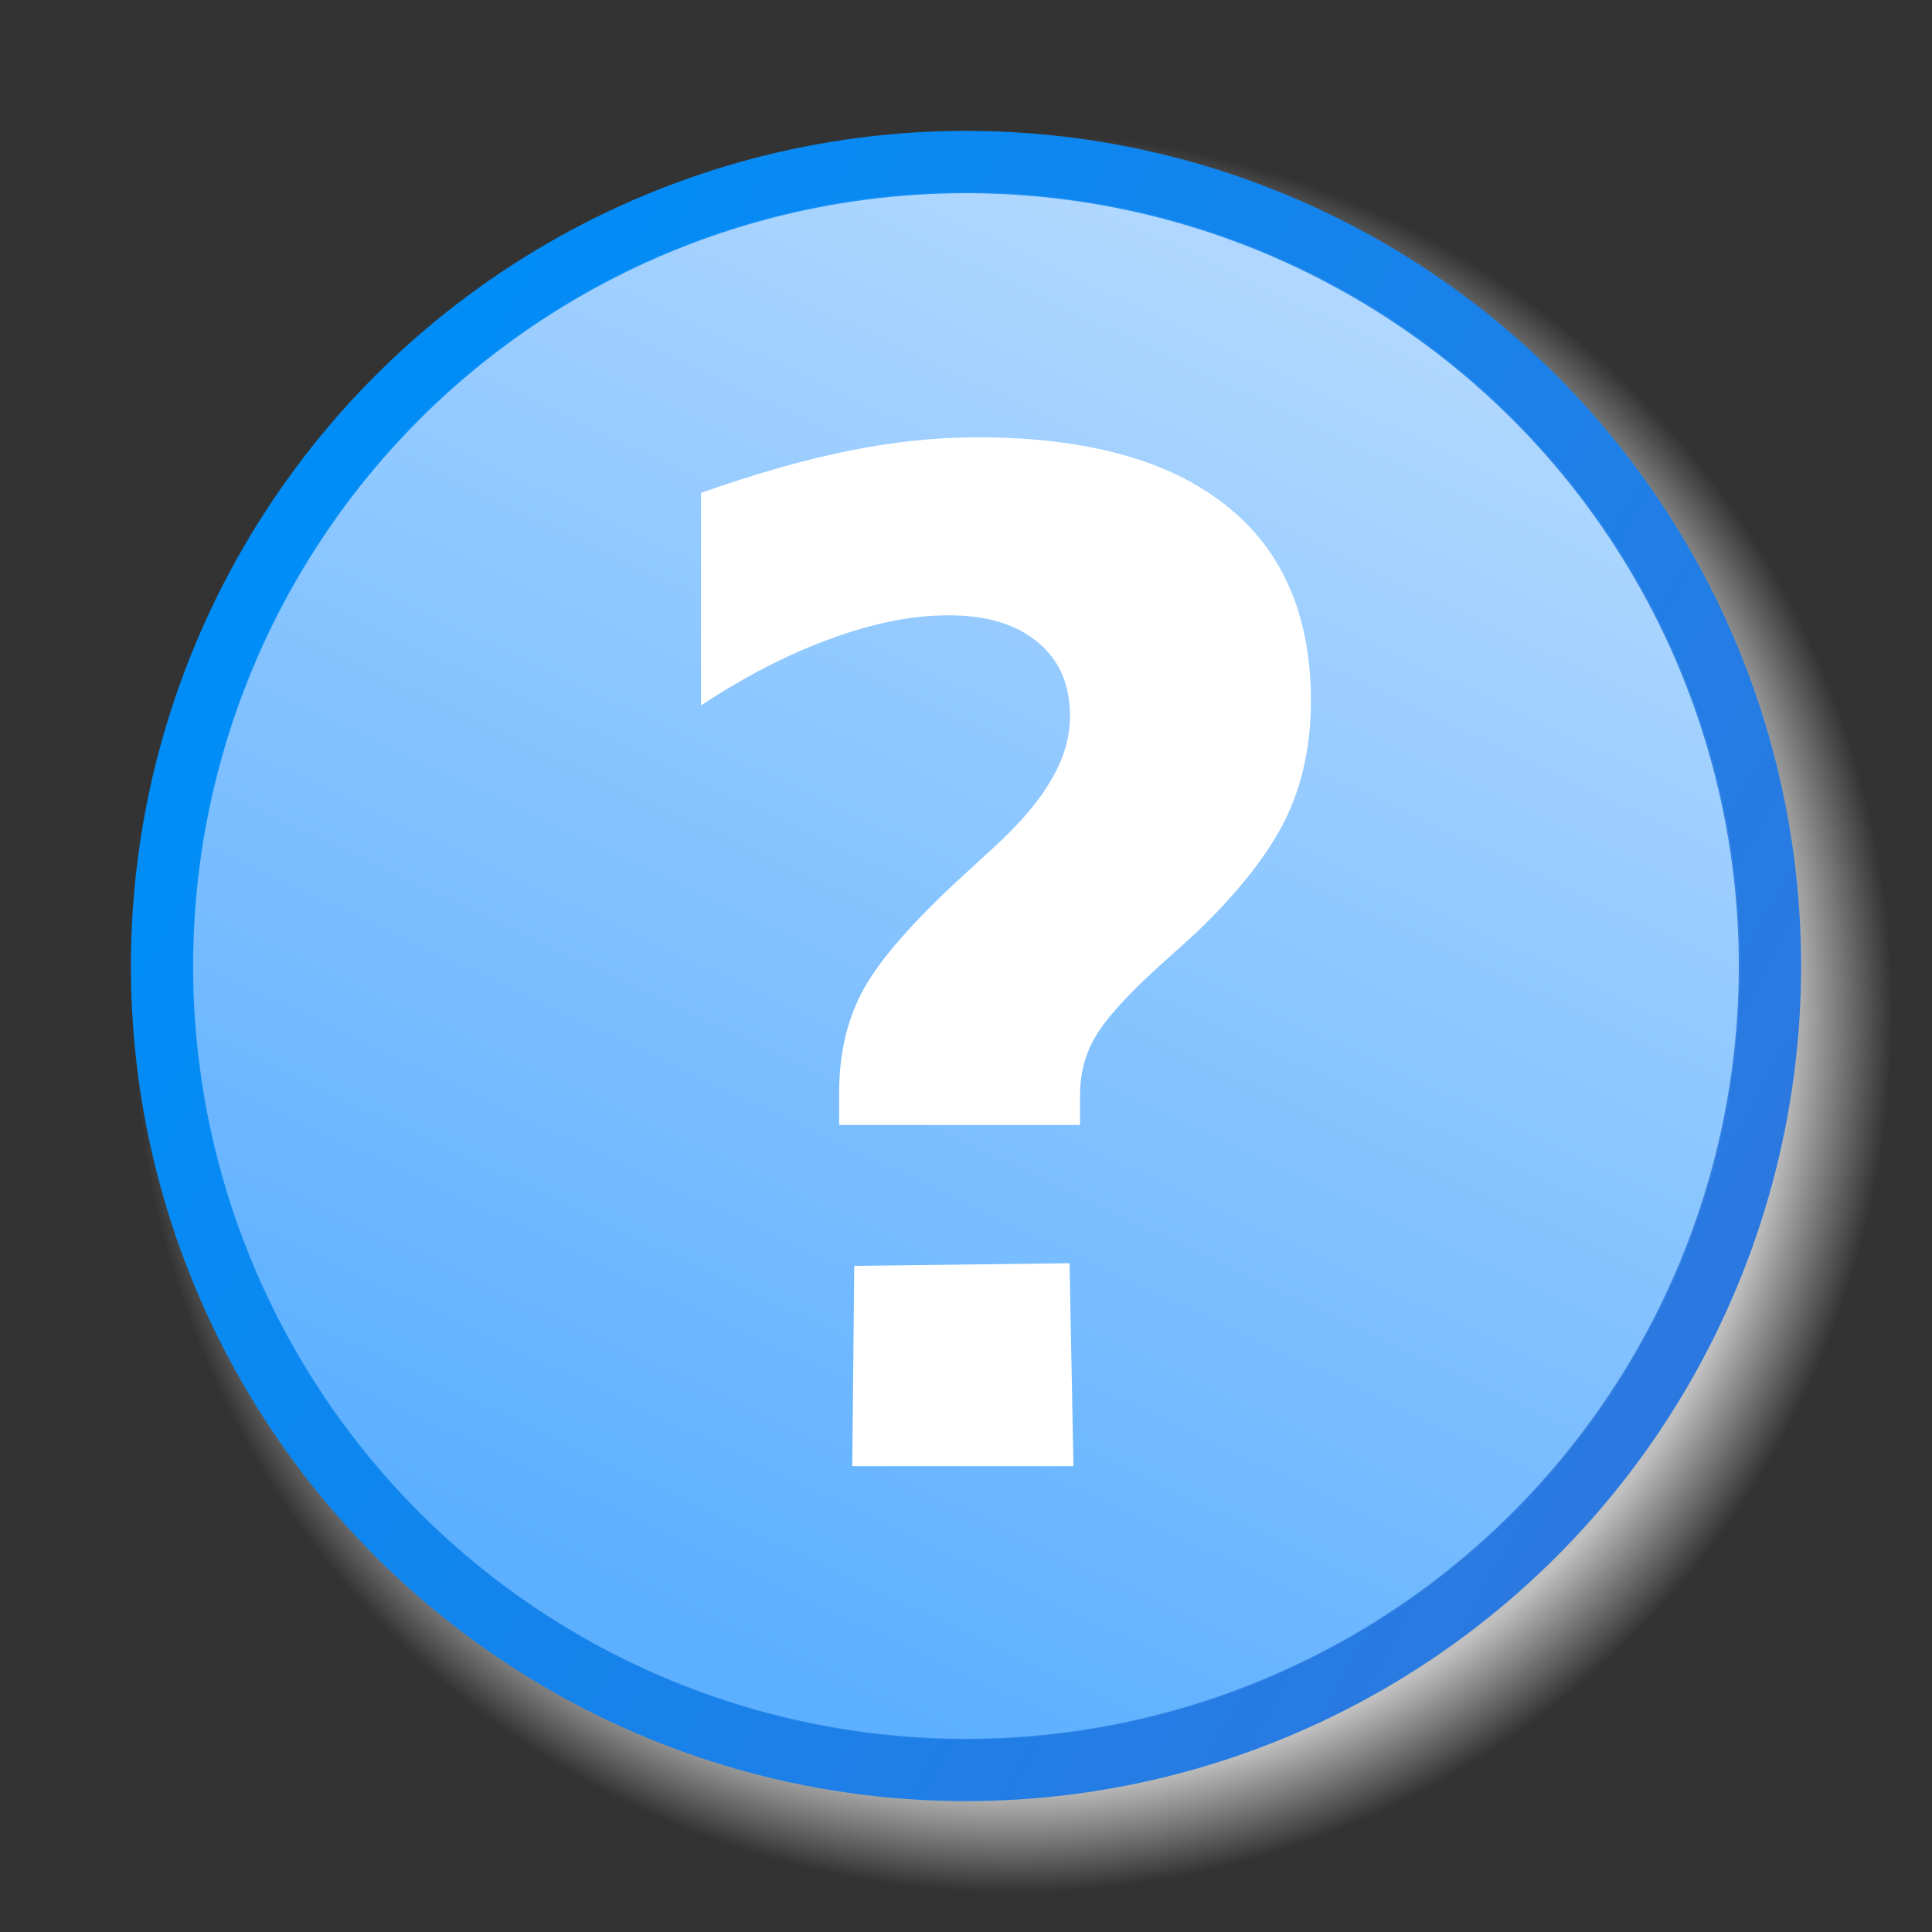 <?xml version="1.0" encoding="UTF-8" standalone="no"?>
<svg
   xmlns:dc="http://purl.org/dc/elements/1.1/"
   xmlns:cc="http://creativecommons.org/ns#"
   xmlns:rdf="http://www.w3.org/1999/02/22-rdf-syntax-ns#"
   xmlns:svg="http://www.w3.org/2000/svg"
   xmlns="http://www.w3.org/2000/svg"
   xmlns:xlink="http://www.w3.org/1999/xlink"
   xmlns:sodipodi="http://sodipodi.sourceforge.net/DTD/sodipodi-0.dtd"
   xmlns:inkscape="http://www.inkscape.org/namespaces/inkscape"
   version="1.0"
   width="620"
   height="620"
   viewBox="0 0 62 62"
   id="svg0"
   sodipodi:version="0.32"
   inkscape:version="0.47pre4 r22446"
   sodipodi:docname="Question_icon.svg"
   inkscape:output_extension="org.inkscape.output.svg.inkscape">
  <rect x="0" y="0" width="62" height="62" fill="#333333" stroke="none"/>
  <sodipodi:namedview
     inkscape:window-height="1001"
     inkscape:window-width="1680"
     inkscape:pageshadow="2"
     inkscape:pageopacity="0.0"
     guidetolerance="10.0"
     gridtolerance="10.0"
     objecttolerance="10.0"
     borderopacity="1.0"
     bordercolor="#666666"
     pagecolor="#ffffff"
     id="base"
     inkscape:zoom="0.4499252"
     inkscape:cx="498.66226"
     inkscape:cy="278.11257"
     inkscape:window-x="0"
     inkscape:window-y="0"
     inkscape:current-layer="svg0"
     showguides="true"
     inkscape:guide-bbox="true"
     showgrid="false"
     inkscape:window-maximized="1" />
  <defs
     id="defs4">
    <inkscape:perspective
       sodipodi:type="inkscape:persp3d"
       inkscape:vp_x="0 : 310 : 1"
       inkscape:vp_y="0 : 1000 : 0"
       inkscape:vp_z="620 : 310 : 1"
       inkscape:persp3d-origin="310 : 206.66667 : 1"
       id="perspective117" />
    <linearGradient
       spreadMethod="pad"
       xlink:href="#fieldGradient"
       gradientUnits="userSpaceOnUse"
       id="linearGradient21219"
       y2="16.249"
       x2="9.547"
       y1="41.179"
       x1="54.51">
      <stop
         offset="0"
         style="stop-color: rgb(62, 121, 202); stop-opacity: 1;"
         id="stop21221" />
      <stop
         offset="1"
         style="stop-color: rgb(54, 168, 255); stop-opacity: 1;"
         id="stop21223" />
    </linearGradient>
    <radialGradient
       id="radialGradient20242">
      <stop
         offset="0"
         style="stop-color: rgb(0, 0, 0); stop-opacity: 0.312;"
         id="stop20244" />
      <stop
         offset="0.88"
         style="stop-color: rgb(0, 0, 0); stop-opacity: 0.606;"
         id="stop20246" />
      <stop
         offset="1"
         style="stop-color: rgb(0, 0, 0); stop-opacity: 0;"
         id="stop20248" />
    </radialGradient>
    <linearGradient
       id="linearGradient17267">
      <stop
         id="stop17269"
         offset="0"
         style="stop-color: rgb(78, 194, 14); stop-opacity: 1;" />
      <stop
         id="stop17271"
         offset="1"
         style="stop-color: rgb(42, 185, 7); stop-opacity: 1;" />
    </linearGradient>
    <radialGradient
       inkscape:collect="always"
       xlink:href="#linearGradient17267"
       id="radialGradient17265"
       cx="27.293"
       cy="22.185"
       fx="27.293"
       fy="22.185"
       r="25.797"
       gradientTransform="matrix(0.738, -1.135, 0.753, 0.49, -5.492, 38.937)"
       gradientUnits="userSpaceOnUse" />
    <linearGradient
       x1="55.454"
       y1="42.753"
       x2="9.547"
       y2="16.249"
       id="linearGradient4174"
       xlink:href="#edgeGradient"
       gradientUnits="userSpaceOnUse" />
    <linearGradient
       x1="42.986"
       y1="7.013"
       x2="22.014"
       y2="51.987"
       id="linearGradient4172"
       xlink:href="#fieldGradient"
       gradientUnits="userSpaceOnUse" />
    <radialGradient
       cx="32.5"
       cy="29.5"
       r="26.5"
       fx="32.5"
       fy="29.5"
       id="radialGradient4170"
       xlink:href="#shadowGradient"
       gradientUnits="userSpaceOnUse" />
    <radialGradient
       id="shadowGradient">
      <stop
         id="stop17"
         style="stop-color: rgb(192, 192, 192); stop-opacity: 1;"
         offset="0" />
      <stop
         id="stop19"
         style="stop-color: rgb(192, 192, 192); stop-opacity: 1;"
         offset="0.88" />
      <stop
         id="stop21"
         style="stop-color: rgb(192, 192, 192); stop-opacity: 0;"
         offset="1" />
    </radialGradient>
    <linearGradient
       x1="52.778"
       y1="-13.239"
       x2="22.014"
       y2="51.987"
       id="fieldGradient"
       gradientUnits="userSpaceOnUse">
      <stop
         id="stop7"
         style="stop-color: rgb(216, 235, 255); stop-opacity: 1;"
         offset="0" />
      <stop
         id="stop9"
         style="stop-color: rgb(79, 169, 255); stop-opacity: 1;"
         offset="1" />
    </linearGradient>
    <linearGradient
       x1="54.51"
       y1="41.179"
       x2="9.547"
       y2="16.249"
       id="edgeGradient"
       gradientUnits="userSpaceOnUse"
       xlink:href="#fieldGradient"
       spreadMethod="pad">
      <stop
         id="stop12"
         style="stop-color: rgb(43, 121, 224); stop-opacity: 1;"
         offset="0" />
      <stop
         id="stop14"
         style="stop-color: rgb(0, 141, 247); stop-opacity: 1;"
         offset="1" />
    </linearGradient>
    <defs
       id="defs3242">
      <circle
         r="51.375"
         cy="61.875"
         cx="61.625"
         id="SVGID_5_"
         sodipodi:cx="61.625"
         sodipodi:cy="61.875"
         sodipodi:rx="51.375"
         sodipodi:ry="51.375" />
    </defs>
    <clipPath
       id="SVGID_6_">
      <use
         id="use3246"
         overflow="visible"
         xlink:href="#SVGID_5_"
         style="overflow: visible;"
         x="0"
         y="0"
         width="62"
         height="62" />
    </clipPath>
    <linearGradient
       gradientTransform="matrix(1, 0, 0, -1, 0, -538)"
       y2="-652.25"
       x2="61.626"
       y1="-551.25"
       x1="61.626"
       gradientUnits="userSpaceOnUse"
       id="SVGID_7_">
      <stop
         id="stop3249"
         style="stop-color: rgb(255, 255, 255);"
         offset="0" />
      <stop
         id="stop3251"
         style="stop-color: rgb(225, 241, 255);"
         offset="0.148" />
      <stop
         id="stop3253"
         style="stop-color: rgb(212, 235, 255);"
         offset="0.236" />
      <stop
         id="stop3255"
         style="stop-color: rgb(227, 242, 255);"
         offset="0.35" />
      <stop
         id="stop3257"
         style="stop-color: rgb(243, 249, 255);"
         offset="0.526" />
      <stop
         id="stop3259"
         style="stop-color: rgb(252, 254, 255);"
         offset="0.726" />
      <stop
         id="stop3261"
         style="stop-color: rgb(255, 255, 255);"
         offset="1" />
    </linearGradient>
    <defs
       id="defs3271">
      <circle
         r="51.375"
         cy="61.875"
         cx="61.625"
         id="SVGID_8_"
         sodipodi:cx="61.625"
         sodipodi:cy="61.875"
         sodipodi:rx="51.375"
         sodipodi:ry="51.375" />
    </defs>
    <clipPath
       id="SVGID_9_">
      <use
         id="use3275"
         overflow="visible"
         xlink:href="#SVGID_8_"
         style="overflow: visible;"
         x="0"
         y="0"
         width="62"
         height="62" />
    </clipPath>
    <linearGradient
       gradientTransform="translate(0, -665)"
       y2="728.875"
       x2="107.833"
       y1="728.875"
       x1="10.25"
       gradientUnits="userSpaceOnUse"
       id="SVGID_10_">
      <stop
         id="stop3278"
         style="stop-color: rgb(255, 255, 255);"
         offset="0" />
      <stop
         id="stop3280"
         style="stop-color: rgb(237, 247, 255);"
         offset="0.143" />
      <stop
         id="stop3282"
         style="stop-color: rgb(224, 242, 255);"
         offset="0.28" />
      <stop
         id="stop3284"
         style="stop-color: rgb(227, 243, 255);"
         offset="0.306" />
      <stop
         id="stop3286"
         style="stop-color: rgb(243, 250, 255);"
         offset="0.494" />
      <stop
         id="stop3288"
         style="stop-color: rgb(252, 254, 255);"
         offset="0.708" />
      <stop
         id="stop3290"
         style="stop-color: rgb(255, 255, 255);"
         offset="1" />
    </linearGradient>
    <radialGradient
       id="SVGID_3_"
       cx="61.833"
       cy="-600.166"
       r="53.001"
       gradientTransform="matrix(1, 0, 0, -1, 0, -538)"
       gradientUnits="userSpaceOnUse">
      <stop
         offset="0.951"
         style="stop-color: rgb(60, 107, 243); stop-opacity: 1;"
         id="stop3227" />
      <stop
         offset="1"
         style="stop-color: rgb(60, 138, 242); stop-opacity: 1;"
         id="stop3229" />
    </radialGradient>
    <linearGradient
       inkscape:collect="always"
       xlink:href="#edgeGradient"
       id="linearGradient17291"
       gradientUnits="userSpaceOnUse"
       x1="55.454"
       y1="42.753"
       x2="9.547"
       y2="16.249" />
    <linearGradient
       inkscape:collect="always"
       xlink:href="#SVGID_7_"
       id="linearGradient2440"
       gradientUnits="userSpaceOnUse"
       gradientTransform="matrix(1, 0, 0, -1, 0, -538)"
       x1="61.626"
       y1="-551.25"
       x2="61.626"
       y2="-652.25" />
    <linearGradient
       id="SVGID_13_"
       gradientUnits="userSpaceOnUse"
       x1="62.406"
       y1="-595"
       x2="62.406"
       y2="-603.187"
       gradientTransform="matrix(1, 0, 0, -1, 0, -538)">
      <stop
         offset="0"
         style="stop-color: rgb(139, 164, 214);"
         id="stop3535" />
      <stop
         offset="1"
         style="stop-color: rgb(27, 62, 166);"
         id="stop3537" />
    </linearGradient>
    <linearGradient
       id="SVGID_11_"
       gradientUnits="userSpaceOnUse"
       x1="-160.036"
       y1="-726.616"
       x2="-160.036"
       y2="-729.135"
       gradientTransform="matrix(0.47, 0.047, 0.081, -0.276, 171.412, -150.977)">
      <stop
         offset="0"
         style="stop-color: rgb(82, 74, 201);"
         id="stop3506" />
      <stop
         offset="0.096"
         style="stop-color: rgb(88, 85, 188);"
         id="stop3508" />
      <stop
         offset="0.235"
         style="stop-color: rgb(93, 96, 175);"
         id="stop3510" />
      <stop
         offset="0.368"
         style="stop-color: rgb(95, 100, 171);"
         id="stop3512" />
      <stop
         offset="0.725"
         style="stop-color: rgb(25, 12, 127);"
         id="stop3514" />
    </linearGradient>
    <linearGradient
       id="SVGID_12_"
       gradientUnits="userSpaceOnUse"
       x1="-915.773"
       y1="-785.94"
       x2="-915.773"
       y2="-789.156"
       gradientTransform="matrix(0.144, -0.259, -0.259, -0.144, -26.436, -312.63)">
      <stop
         offset="0"
         style="stop-color: rgb(82, 74, 201);"
         id="stop3519" />
      <stop
         offset="0.096"
         style="stop-color: rgb(88, 85, 188);"
         id="stop3521" />
      <stop
         offset="0.235"
         style="stop-color: rgb(93, 96, 175);"
         id="stop3523" />
      <stop
         offset="0.368"
         style="stop-color: rgb(95, 100, 171);"
         id="stop3525" />
      <stop
         offset="0.725"
         style="stop-color: rgb(25, 12, 127);"
         id="stop3527" />
    </linearGradient>
    <radialGradient
       r="25.797"
       fy="21.771"
       fx="24.113"
       cy="21.771"
       cx="24.113"
       gradientTransform="matrix(0.383, -1.344, 1.099, 0.321, -11.73, 45.424)"
       gradientUnits="userSpaceOnUse"
       id="radialGradient2279"
       xlink:href="#linearGradient17267"
       inkscape:collect="always" />
    <linearGradient
       gradientTransform="matrix(0.144, -0.259, -0.259, -0.144, -26.436, -312.63)"
       y2="-789.156"
       x2="-915.773"
       y1="-785.94"
       x1="-915.773"
       gradientUnits="userSpaceOnUse"
       id="linearGradient3319">
      <stop
         id="stop3321"
         style="stop-color: rgb(82, 74, 201);"
         offset="0" />
      <stop
         id="stop3323"
         style="stop-color: rgb(88, 85, 188);"
         offset="0.096" />
      <stop
         id="stop3325"
         style="stop-color: rgb(93, 96, 175);"
         offset="0.235" />
      <stop
         id="stop3327"
         style="stop-color: rgb(95, 100, 171);"
         offset="0.368" />
      <stop
         id="stop3329"
         style="stop-color: rgb(25, 12, 127);"
         offset="0.725" />
    </linearGradient>
    <linearGradient
       gradientTransform="matrix(0.47, 0.047, 0.081, -0.276, 171.412, -150.977)"
       y2="-729.135"
       x2="-160.036"
       y1="-726.616"
       x1="-160.036"
       gradientUnits="userSpaceOnUse"
       id="linearGradient3307">
      <stop
         id="stop3309"
         style="stop-color: rgb(82, 74, 201);"
         offset="0" />
      <stop
         id="stop3311"
         style="stop-color: rgb(88, 85, 188);"
         offset="0.096" />
      <stop
         id="stop3313"
         style="stop-color: rgb(93, 96, 175);"
         offset="0.235" />
      <stop
         id="stop3315"
         style="stop-color: rgb(95, 100, 171);"
         offset="0.368" />
      <stop
         id="stop3317"
         style="stop-color: rgb(25, 12, 127);"
         offset="0.725" />
    </linearGradient>
    <linearGradient
       gradientTransform="matrix(1, 0, 0, -1, 0, -538)"
       y2="-603.187"
       x2="62.406"
       y1="-595"
       x1="62.406"
       gradientUnits="userSpaceOnUse"
       id="linearGradient3301">
      <stop
         id="stop3303"
         style="stop-color: rgb(139, 164, 214);"
         offset="0" />
      <stop
         id="stop3305"
         style="stop-color: rgb(27, 62, 166);"
         offset="1" />
    </linearGradient>
    <linearGradient
       y2="-652.25"
       x2="61.626"
       y1="-551.25"
       x1="61.626"
       gradientTransform="matrix(1, 0, 0, -1, 0, -538)"
       gradientUnits="userSpaceOnUse"
       id="linearGradient3299"
       xlink:href="#SVGID_7_"
       inkscape:collect="always" />
    <linearGradient
       y2="16.249"
       x2="9.547"
       y1="42.753"
       x1="55.454"
       gradientUnits="userSpaceOnUse"
       id="linearGradient3297"
       xlink:href="#edgeGradient"
       inkscape:collect="always" />
    <radialGradient
       gradientUnits="userSpaceOnUse"
       gradientTransform="matrix(1, 0, 0, -1, 0, -538)"
       r="53.001"
       cy="-600.166"
       cx="61.833"
       id="radialGradient3291">
      <stop
         id="stop3293"
         style="stop-color: rgb(60, 107, 243); stop-opacity: 1;"
         offset="0.951" />
      <stop
         id="stop3295"
         style="stop-color: rgb(60, 138, 242); stop-opacity: 1;"
         offset="1" />
    </radialGradient>
    <linearGradient
       id="linearGradient3274"
       gradientUnits="userSpaceOnUse"
       x1="10.25"
       y1="728.875"
       x2="107.833"
       y2="728.875"
       gradientTransform="translate(0, -665)">
      <stop
         offset="0"
         style="stop-color: rgb(255, 255, 255);"
         id="stop3276" />
      <stop
         offset="0.143"
         style="stop-color: rgb(237, 247, 255);"
         id="stop3279" />
      <stop
         offset="0.28"
         style="stop-color: rgb(224, 242, 255);"
         id="stop3281" />
      <stop
         offset="0.306"
         style="stop-color: rgb(227, 243, 255);"
         id="stop3283" />
      <stop
         offset="0.494"
         style="stop-color: rgb(243, 250, 255);"
         id="stop3285" />
      <stop
         offset="0.708"
         style="stop-color: rgb(252, 254, 255);"
         id="stop3287" />
      <stop
         offset="1"
         style="stop-color: rgb(255, 255, 255);"
         id="stop3289" />
    </linearGradient>
    <clipPath
       id="clipPath3270">
      <use
         height="62"
         width="62"
         y="0"
         x="0"
         style="overflow: visible;"
         xlink:href="#SVGID_8_"
         overflow="visible"
         id="use3272" />
    </clipPath>
    <defs
       id="defs3266">
      <circle
         sodipodi:ry="51.375"
         sodipodi:rx="51.375"
         sodipodi:cy="61.875"
         sodipodi:cx="61.625"
         id="circle3268"
         cx="61.625"
         cy="61.875"
         r="51.375" />
    </defs>
    <linearGradient
       id="linearGradient3249"
       gradientUnits="userSpaceOnUse"
       x1="61.626"
       y1="-551.25"
       x2="61.626"
       y2="-652.25"
       gradientTransform="matrix(1, 0, 0, -1, 0, -538)">
      <stop
         offset="0"
         style="stop-color: rgb(255, 255, 255);"
         id="stop3252" />
      <stop
         offset="0.148"
         style="stop-color: rgb(225, 241, 255);"
         id="stop3254" />
      <stop
         offset="0.236"
         style="stop-color: rgb(212, 235, 255);"
         id="stop3256" />
      <stop
         offset="0.35"
         style="stop-color: rgb(227, 242, 255);"
         id="stop3258" />
      <stop
         offset="0.526"
         style="stop-color: rgb(243, 249, 255);"
         id="stop3260" />
      <stop
         offset="0.726"
         style="stop-color: rgb(252, 254, 255);"
         id="stop3262" />
      <stop
         offset="1"
         style="stop-color: rgb(255, 255, 255);"
         id="stop3264" />
    </linearGradient>
    <clipPath
       id="clipPath3244">
      <use
         height="62"
         width="62"
         y="0"
         x="0"
         style="overflow: visible;"
         xlink:href="#SVGID_5_"
         overflow="visible"
         id="use3247" />
    </clipPath>
    <defs
       id="defs3240">
      <circle
         sodipodi:ry="51.375"
         sodipodi:rx="51.375"
         sodipodi:cy="61.875"
         sodipodi:cx="61.625"
         id="circle3242"
         cx="61.625"
         cy="61.875"
         r="51.375" />
    </defs>
    <linearGradient
       spreadMethod="pad"
       xlink:href="#fieldGradient"
       gradientUnits="userSpaceOnUse"
       id="linearGradient3234"
       y2="16.249"
       x2="9.547"
       y1="41.179"
       x1="54.51">
      <stop
         offset="0"
         style="stop-color: rgb(43, 121, 224); stop-opacity: 1;"
         id="stop3236" />
      <stop
         offset="1"
         style="stop-color: rgb(0, 141, 247); stop-opacity: 1;"
         id="stop3238" />
    </linearGradient>
    <linearGradient
       gradientUnits="userSpaceOnUse"
       id="linearGradient3227"
       y2="51.987"
       x2="22.014"
       y1="-13.239"
       x1="52.778">
      <stop
         offset="0"
         style="stop-color: rgb(216, 235, 255); stop-opacity: 1;"
         id="stop3230" />
      <stop
         offset="1"
         style="stop-color: rgb(79, 169, 255); stop-opacity: 1;"
         id="stop3232" />
    </linearGradient>
    <radialGradient
       id="radialGradient3219">
      <stop
         offset="0"
         style="stop-color: rgb(192, 192, 192); stop-opacity: 1;"
         id="stop3221" />
      <stop
         offset="0.88"
         style="stop-color: rgb(192, 192, 192); stop-opacity: 1;"
         id="stop3223" />
      <stop
         offset="1"
         style="stop-color: rgb(192, 192, 192); stop-opacity: 0;"
         id="stop3225" />
    </radialGradient>
    <radialGradient
       gradientUnits="userSpaceOnUse"
       xlink:href="#shadowGradient"
       id="radialGradient3217"
       fy="29.5"
       fx="32.5"
       r="26.5"
       cy="29.5"
       cx="32.5" />
    <linearGradient
       gradientUnits="userSpaceOnUse"
       xlink:href="#fieldGradient"
       id="linearGradient3215"
       y2="51.987"
       x2="22.014"
       y1="7.013"
       x1="42.986" />
    <linearGradient
       gradientUnits="userSpaceOnUse"
       xlink:href="#edgeGradient"
       id="linearGradient3213"
       y2="16.249"
       x2="9.547"
       y1="42.753"
       x1="55.454" />
    <radialGradient
       gradientUnits="userSpaceOnUse"
       gradientTransform="matrix(0.738, -1.135, 0.753, 0.49, -5.492, 38.937)"
       r="25.797"
       fy="22.185"
       fx="27.293"
       cy="22.185"
       cx="27.293"
       id="radialGradient3211"
       xlink:href="#linearGradient17267"
       inkscape:collect="always" />
    <linearGradient
       id="linearGradient3205">
      <stop
         style="stop-color: rgb(73, 192, 7); stop-opacity: 1;"
         offset="0"
         id="stop3207" />
      <stop
         style="stop-color: rgb(32, 147, 5); stop-opacity: 1;"
         offset="1"
         id="stop3209" />
    </linearGradient>
    <radialGradient
       id="radialGradient3197">
      <stop
         id="stop3199"
         style="stop-color: rgb(0, 0, 0); stop-opacity: 0.312;"
         offset="0" />
      <stop
         id="stop3201"
         style="stop-color: rgb(0, 0, 0); stop-opacity: 0.606;"
         offset="0.88" />
      <stop
         id="stop3203"
         style="stop-color: rgb(0, 0, 0); stop-opacity: 0;"
         offset="1" />
    </radialGradient>
    <linearGradient
       x1="54.51"
       y1="41.179"
       x2="9.547"
       y2="16.249"
       id="linearGradient3191"
       gradientUnits="userSpaceOnUse"
       xlink:href="#fieldGradient"
       spreadMethod="pad">
      <stop
         id="stop3193"
         style="stop-color: rgb(62, 121, 202); stop-opacity: 1;"
         offset="0" />
      <stop
         id="stop3195"
         style="stop-color: rgb(54, 168, 255); stop-opacity: 1;"
         offset="1" />
    </linearGradient>
    <inkscape:perspective
       id="perspective85"
       inkscape:persp3d-origin="310 : 206.66667 : 1"
       inkscape:vp_z="620 : 310 : 1"
       inkscape:vp_y="0 : 1000 : 0"
       inkscape:vp_x="0 : 310 : 1"
       sodipodi:type="inkscape:persp3d" />
    <linearGradient
       xlink:href="#fieldGradient"
       gradientUnits="userSpaceOnUse"
       id="linearGradient3812"
       y2="16.249"
       x2="9.547"
       y1="41.179"
       x1="54.51">
      <stop
         offset="0"
         style="stop-color: rgb(249, 132, 51); stop-opacity: 1;"
         id="stop3814" />
      <stop
         offset="1"
         style="stop-color: rgb(227, 123, 0); stop-opacity: 1;"
         id="stop3816" />
    </linearGradient>
    <linearGradient
       gradientUnits="userSpaceOnUse"
       id="linearGradient3806"
       y2="51.987"
       x2="22.014"
       y1="-13.239"
       x1="52.778">
      <stop
         offset="0"
         style="stop-color: rgb(255, 225, 184); stop-opacity: 1;"
         id="stop3808" />
      <stop
         offset="1"
         style="stop-color: rgb(255, 139, 0); stop-opacity: 1;"
         id="stop3810" />
    </linearGradient>
    <radialGradient
       id="radialGradient3798">
      <stop
         offset="0"
         style="stop-color: rgb(192, 192, 192); stop-opacity: 1;"
         id="stop3800" />
      <stop
         offset="0.88"
         style="stop-color: rgb(192, 192, 192); stop-opacity: 1;"
         id="stop3802" />
      <stop
         offset="1"
         style="stop-color: rgb(192, 192, 192); stop-opacity: 0;"
         id="stop3804" />
    </radialGradient>
    <inkscape:perspective
       id="perspective3795"
       inkscape:persp3d-origin="310 : 206.66667 : 1"
       inkscape:vp_z="620 : 310 : 1"
       inkscape:vp_y="0 : 1000 : 0"
       inkscape:vp_x="0 : 310 : 1"
       sodipodi:type="inkscape:persp3d" />
    <linearGradient
       inkscape:collect="always"
       xlink:href="#SVGID_7_"
       id="linearGradient4079"
       gradientUnits="userSpaceOnUse"
       gradientTransform="matrix(1, 0, 0, -1, 0, -538)"
       x1="61.626"
       y1="-551.25"
       x2="61.626"
       y2="-652.25" />
    <linearGradient
       inkscape:collect="always"
       xlink:href="#SVGID_7_"
       id="linearGradient4460"
       gradientUnits="userSpaceOnUse"
       gradientTransform="matrix(1, 0, 0, -1, 0, -538)"
       x1="61.626"
       y1="-551.25"
       x2="61.626"
       y2="-652.25" />
    <linearGradient
       inkscape:collect="always"
       xlink:href="#SVGID_10_"
       id="linearGradient4462"
       gradientUnits="userSpaceOnUse"
       gradientTransform="translate(0, -665)"
       x1="10.25"
       y1="728.875"
       x2="107.833"
       y2="728.875" />
    <linearGradient
       inkscape:collect="always"
       xlink:href="#SVGID_7_"
       id="linearGradient4650"
       gradientUnits="userSpaceOnUse"
       gradientTransform="matrix(1, 0, 0, -1, 0, -538)"
       x1="61.626"
       y1="-551.25"
       x2="61.626"
       y2="-652.25" />
    <linearGradient
       inkscape:collect="always"
       xlink:href="#SVGID_10_"
       id="linearGradient4652"
       gradientUnits="userSpaceOnUse"
       gradientTransform="translate(0, -665)"
       x1="10.25"
       y1="728.875"
       x2="107.833"
       y2="728.875" />
    <linearGradient
       inkscape:collect="always"
       xlink:href="#SVGID_7_"
       id="linearGradient5796"
       gradientUnits="userSpaceOnUse"
       gradientTransform="matrix(1, 0, 0, -1, 0, -538)"
       x1="61.626"
       y1="-551.25"
       x2="61.626"
       y2="-652.25" />
    <linearGradient
       inkscape:collect="always"
       xlink:href="#SVGID_10_"
       id="linearGradient5798"
       gradientUnits="userSpaceOnUse"
       gradientTransform="translate(0, -665)"
       x1="10.25"
       y1="728.875"
       x2="107.833"
       y2="728.875" />
    <linearGradient
       y2="16.249"
       x2="9.547"
       y1="41.179"
       x1="54.51"
       gradientUnits="userSpaceOnUse"
       id="linearGradient2726"
       xlink:href="#edgeGradient"
       inkscape:collect="always" />
    <linearGradient
       y2="52.787"
       x2="43.214"
       y1="-12.039"
       x1="10.978"
       gradientUnits="userSpaceOnUse"
       id="linearGradient2724"
       xlink:href="#fieldGradient"
       inkscape:collect="always" />
    <radialGradient
       gradientUnits="userSpaceOnUse"
       r="26.5"
       fy="29.5"
       fx="32.5"
       cy="29.5"
       cx="32.5"
       id="radialGradient2722"
       xlink:href="#shadowGradient"
       inkscape:collect="always" />
    <inkscape:perspective
       sodipodi:type="inkscape:persp3d"
       inkscape:vp_x="0 : 310 : 1"
       inkscape:vp_y="0 : 1000 : 0"
       inkscape:vp_z="620 : 310 : 1"
       inkscape:persp3d-origin="310 : 206.66667 : 1"
       id="perspective2691" />
    <radialGradient
       id="radialGradient2694">
      <stop
         id="stop2696"
         style="stop-color: rgb(192, 192, 192); stop-opacity: 1;"
         offset="0" />
      <stop
         id="stop2698"
         style="stop-color: rgb(192, 192, 192); stop-opacity: 1;"
         offset="0.88" />
      <stop
         id="stop2700"
         style="stop-color: rgb(192, 192, 192); stop-opacity: 0;"
         offset="1" />
    </radialGradient>
    <linearGradient
       x1="52.778"
       y1="-13.239"
       x2="22.014"
       y2="51.987"
       id="linearGradient2702"
       gradientUnits="userSpaceOnUse">
      <stop
         id="stop2704"
         style="stop-color: rgb(246, 246, 172); stop-opacity: 1;"
         offset="0" />
      <stop
         id="stop2706"
         style="stop-color: rgb(255, 210, 0); stop-opacity: 1;"
         offset="1" />
    </linearGradient>
    <linearGradient
       x1="54.51"
       y1="41.179"
       x2="9.547"
       y2="16.249"
       id="linearGradient2708"
       gradientUnits="userSpaceOnUse">
      <stop
         id="stop2710"
         style="stop-color: rgb(154, 153, 18); stop-opacity: 1;"
         offset="0" />
      <stop
         id="stop2712"
         style="stop-color: rgb(211, 201, 62); stop-opacity: 1;"
         offset="1" />
    </linearGradient>
    <radialGradient
       r="7.566"
       cy="-595.292"
       cx="61.365"
       gradientTransform="matrix(1, 0, 0, -1, 0, -538)"
       gradientUnits="userSpaceOnUse"
       id="radialGradient3373"
       xlink:href="#SVGID_14_"
       inkscape:collect="always" />
    <linearGradient
       y2="-603.187"
       x2="62.406"
       y1="-595"
       x1="62.406"
       gradientTransform="matrix(1, 0, 0, -1, 0, -538)"
       gradientUnits="userSpaceOnUse"
       id="linearGradient3371"
       xlink:href="#SVGID_13_"
       inkscape:collect="always" />
    <linearGradient
       y2="-789.156"
       x2="-915.773"
       y1="-785.94"
       x1="-915.773"
       gradientTransform="matrix(0.655, -0.755, -0.755, -0.655, 80.69, -1161.21)"
       gradientUnits="userSpaceOnUse"
       id="linearGradient3369"
       xlink:href="#SVGID_12_"
       inkscape:collect="always" />
    <linearGradient
       y2="-729.135"
       x2="-160.036"
       y1="-726.616"
       x1="-160.036"
       gradientTransform="matrix(0.98, -0.201, -0.201, -0.98, 63.749, -682.025)"
       gradientUnits="userSpaceOnUse"
       id="linearGradient3367"
       xlink:href="#SVGID_11_"
       inkscape:collect="always" />
    <linearGradient
       y2="728.875"
       x2="107.833"
       y1="728.875"
       x1="10.25"
       gradientTransform="translate(0, -665)"
       gradientUnits="userSpaceOnUse"
       id="linearGradient3365"
       xlink:href="#SVGID_10_"
       inkscape:collect="always" />
    <linearGradient
       y2="-652.25"
       x2="61.626"
       y1="-551.25"
       x1="61.626"
       gradientTransform="matrix(1, 0, 0, -1, 0, -538)"
       gradientUnits="userSpaceOnUse"
       id="linearGradient3363"
       xlink:href="#SVGID_7_"
       inkscape:collect="always" />
    <inkscape:perspective
       sodipodi:type="inkscape:persp3d"
       inkscape:vp_x="0 : 310 : 1"
       inkscape:vp_y="0 : 1000 : 0"
       inkscape:vp_z="620 : 310 : 1"
       inkscape:persp3d-origin="310 : 206.66667 : 1"
       id="perspective2946" />
    <radialGradient
       id="radialGradient2949">
      <stop
         id="stop2951"
         style="stop-color: rgb(192, 192, 192); stop-opacity: 1;"
         offset="0" />
      <stop
         id="stop2953"
         style="stop-color: rgb(192, 192, 192); stop-opacity: 1;"
         offset="0.88" />
      <stop
         id="stop2955"
         style="stop-color: rgb(192, 192, 192); stop-opacity: 0;"
         offset="1" />
    </radialGradient>
    <linearGradient
       x1="52.778"
       y1="-13.239"
       x2="22.014"
       y2="51.987"
       id="linearGradient2957"
       gradientUnits="userSpaceOnUse">
      <stop
         id="stop2959"
         style="stop-color: rgb(255, 225, 184); stop-opacity: 1;"
         offset="0" />
      <stop
         id="stop2961"
         style="stop-color: rgb(255, 139, 0); stop-opacity: 1;"
         offset="1" />
    </linearGradient>
    <linearGradient
       x1="54.51"
       y1="41.179"
       x2="9.547"
       y2="16.249"
       id="linearGradient2963"
       gradientUnits="userSpaceOnUse"
       xlink:href="#fieldGradient">
      <stop
         id="stop2965"
         style="stop-color: rgb(249, 132, 51); stop-opacity: 1;"
         offset="0" />
      <stop
         id="stop2967"
         style="stop-color: rgb(227, 123, 0); stop-opacity: 1;"
         offset="1" />
    </linearGradient>
    <inkscape:perspective
       sodipodi:type="inkscape:persp3d"
       inkscape:vp_x="0 : 310 : 1"
       inkscape:vp_y="0 : 1000 : 0"
       inkscape:vp_z="620 : 310 : 1"
       inkscape:persp3d-origin="310 : 206.66667 : 1"
       id="perspective3437" />
    <radialGradient
       id="radialGradient3440">
      <stop
         id="stop3442"
         style="stop-color: rgb(192, 192, 192); stop-opacity: 1;"
         offset="0" />
      <stop
         id="stop3444"
         style="stop-color: rgb(192, 192, 192); stop-opacity: 1;"
         offset="0.88" />
      <stop
         id="stop3446"
         style="stop-color: rgb(192, 192, 192); stop-opacity: 0;"
         offset="1" />
    </radialGradient>
    <linearGradient
       x1="52.778"
       y1="-13.239"
       x2="22.014"
       y2="51.987"
       id="linearGradient3448"
       gradientUnits="userSpaceOnUse">
      <stop
         id="stop3450"
         style="stop-color: rgb(246, 246, 172); stop-opacity: 1;"
         offset="0" />
      <stop
         id="stop3452"
         style="stop-color: rgb(255, 210, 0); stop-opacity: 1;"
         offset="1" />
    </linearGradient>
    <linearGradient
       x1="54.51"
       y1="41.179"
       x2="9.547"
       y2="16.249"
       id="linearGradient3454"
       gradientUnits="userSpaceOnUse">
      <stop
         id="stop3456"
         style="stop-color: rgb(154, 153, 18); stop-opacity: 1;"
         offset="0" />
      <stop
         id="stop3458"
         style="stop-color: rgb(211, 201, 62); stop-opacity: 1;"
         offset="1" />
    </linearGradient>
    <inkscape:perspective
       sodipodi:type="inkscape:persp3d"
       inkscape:vp_x="0 : 310 : 1"
       inkscape:vp_y="0 : 1000 : 0"
       inkscape:vp_z="620 : 310 : 1"
       inkscape:persp3d-origin="310 : 206.66667 : 1"
       id="perspective3321" />
    <radialGradient
       id="radialGradient3323">
      <stop
         id="stop3130"
         style="stop-color: rgb(192, 192, 192); stop-opacity: 1;"
         offset="0" />
      <stop
         id="stop3132"
         style="stop-color: rgb(192, 192, 192); stop-opacity: 1;"
         offset="0.88" />
      <stop
         id="stop3134"
         style="stop-color: rgb(192, 192, 192); stop-opacity: 0;"
         offset="1" />
    </radialGradient>
    <linearGradient
       x1="10.978"
       y1="-12.039"
       x2="43.214"
       y2="52.787"
       id="linearGradient3331"
       gradientUnits="userSpaceOnUse">
      <stop
         id="stop3333"
         style="stop-color: rgb(246, 246, 172); stop-opacity: 1;"
         offset="0" />
      <stop
         id="stop3335"
         style="stop-color: rgb(255, 210, 0); stop-opacity: 1;"
         offset="1" />
    </linearGradient>
    <linearGradient
       x1="54.51"
       y1="41.179"
       x2="9.547"
       y2="16.249"
       id="linearGradient3337"
       gradientUnits="userSpaceOnUse">
      <stop
         id="stop3339"
         style="stop-color: rgb(172, 130, 28); stop-opacity: 1;"
         offset="0" />
      <stop
         id="stop3341"
         style="stop-color: rgb(232, 166, 55); stop-opacity: 1;"
         offset="1" />
    </linearGradient>
    <linearGradient
       gradientUnits="userSpaceOnUse"
       id="linearGradient3117"
       y2="16.249"
       x2="9.547"
       y1="41.179"
       x1="54.51">
      <stop
         offset="0"
         style="stop-color: rgb(172, 130, 28); stop-opacity: 1;"
         id="stop3119" />
      <stop
         offset="1"
         style="stop-color: rgb(232, 166, 55); stop-opacity: 1;"
         id="stop3121" />
    </linearGradient>
    <linearGradient
       gradientUnits="userSpaceOnUse"
       id="linearGradient3111"
       y2="52.787"
       x2="43.214"
       y1="-12.039"
       x1="10.978">
      <stop
         offset="0"
         style="stop-color: rgb(246, 246, 172); stop-opacity: 1;"
         id="stop3113" />
      <stop
         offset="1"
         style="stop-color: rgb(255, 210, 0); stop-opacity: 1;"
         id="stop3115" />
    </linearGradient>
    <radialGradient
       id="radialGradient3103">
      <stop
         offset="0"
         style="stop-color: rgb(192, 192, 192); stop-opacity: 1;"
         id="stop3105" />
      <stop
         offset="0.88"
         style="stop-color: rgb(192, 192, 192); stop-opacity: 1;"
         id="stop3107" />
      <stop
         offset="1"
         style="stop-color: rgb(192, 192, 192); stop-opacity: 0;"
         id="stop3109" />
    </radialGradient>
    <inkscape:perspective
       id="perspective23"
       inkscape:persp3d-origin="310 : 206.66667 : 1"
       inkscape:vp_z="620 : 310 : 1"
       inkscape:vp_y="0 : 1000 : 0"
       inkscape:vp_x="0 : 310 : 1"
       sodipodi:type="inkscape:persp3d" />
    <linearGradient
       y2="16.249"
       x2="9.547"
       y1="42.753"
       x1="55.454"
       gradientUnits="userSpaceOnUse"
       id="linearGradient2579"
       xlink:href="#edgeGradient"
       inkscape:collect="always" />
    <radialGradient
       r="26.5"
       fy="29.5"
       fx="32.5"
       cy="29.5"
       cx="32.5"
       gradientUnits="userSpaceOnUse"
       id="radialGradient2577"
       xlink:href="#shadowGradient"
       inkscape:collect="always" />
    <linearGradient
       y2="16.249"
       x2="9.547"
       y1="42.753"
       x1="55.454"
       gradientUnits="userSpaceOnUse"
       id="linearGradient2575"
       xlink:href="#edgeGradient"
       inkscape:collect="always" />
    <linearGradient
       y2="51.987"
       x2="22.014"
       y1="7.013"
       x1="42.986"
       gradientUnits="userSpaceOnUse"
       id="linearGradient2573"
       xlink:href="#fieldGradient"
       inkscape:collect="always" />
    <radialGradient
       r="26.5"
       fy="29.5"
       fx="32.5"
       cy="29.5"
       cx="32.5"
       gradientUnits="userSpaceOnUse"
       id="radialGradient2571"
       xlink:href="#shadowGradient"
       inkscape:collect="always" />
    <inkscape:perspective
       sodipodi:type="inkscape:persp3d"
       inkscape:vp_x="0 : 310 : 1"
       inkscape:vp_y="0 : 1000 : 0"
       inkscape:vp_z="620 : 310 : 1"
       inkscape:persp3d-origin="310 : 206.66667 : 1"
       id="perspective3399" />
    <radialGradient
       id="radialGradient2548">
      <stop
         id="stop3393"
         style="stop-color: rgb(192, 192, 192); stop-opacity: 1;"
         offset="0" />
      <stop
         id="stop3395"
         style="stop-color: rgb(192, 192, 192); stop-opacity: 1;"
         offset="0.88" />
      <stop
         id="stop3397"
         style="stop-color: rgb(192, 192, 192); stop-opacity: 0;"
         offset="1" />
    </radialGradient>
    <linearGradient
       x1="52.778"
       y1="-13.239"
       x2="22.014"
       y2="51.987"
       id="linearGradient2553"
       gradientUnits="userSpaceOnUse">
      <stop
         id="stop3388"
         style="stop-color: rgb(255, 225, 184); stop-opacity: 1;"
         offset="0" />
      <stop
         id="stop3390"
         style="stop-color: rgb(255, 139, 0); stop-opacity: 1;"
         offset="1" />
    </linearGradient>
    <linearGradient
       x1="54.51"
       y1="41.179"
       x2="9.547"
       y2="16.249"
       id="linearGradient2557"
       xlink:href="#fieldGradient"
       gradientUnits="userSpaceOnUse"
       spreadMethod="pad">
      <stop
         id="stop3383"
         style="stop-color: rgb(249, 132, 51); stop-opacity: 1;"
         offset="0" />
      <stop
         id="stop3385"
         style="stop-color: rgb(227, 123, 0); stop-opacity: 1;"
         offset="1" />
    </linearGradient>
    <filter
       id="Gaussian_Blur">
      <feGaussianBlur
         in="SourceGraphic"
         stdDeviation="1.5"
         id="feGaussianBlur2514" />
    </filter>
    <linearGradient
       gradientUnits="userSpaceOnUse"
       xlink:href="#linearGradient3370"
       id="linearGradient3378"
       y2="51.987"
       x2="22.014"
       y1="10.469"
       x1="41.868" />
    <linearGradient
       gradientUnits="userSpaceOnUse"
       xlink:href="#linearGradient2586"
       id="linearGradient3372"
       y2="51.987"
       x2="22.014"
       y1="7.013"
       x1="42.986">
      <stop
         offset="0"
         style="stop-color: rgb(255, 201, 161); stop-opacity: 1;"
         id="stop2492" />
      <stop
         offset="0.5"
         style="stop-color: rgb(251, 170, 102); stop-opacity: 1;"
         id="stop3368" />
      <stop
         offset="1"
         style="stop-color: rgb(248, 140, 44); stop-opacity: 1;"
         id="stop2494" />
    </linearGradient>
    <linearGradient
       gradientUnits="userSpaceOnUse"
       id="linearGradient3366"
       y2="16.249"
       x2="9.547"
       y1="42.753"
       x1="55.454">
      <stop
         offset="0"
         style="stop-color: rgb(183, 78, 8); stop-opacity: 1;"
         id="stop2497" />
      <stop
         offset="1"
         style="stop-color: rgb(216, 123, 63); stop-opacity: 1;"
         id="stop2499" />
    </linearGradient>
    <radialGradient
       gradientUnits="userSpaceOnUse"
       id="radialGradient3361"
       fy="29.5"
       fx="32.5"
       r="26.5"
       cy="29.5"
       cx="32.5">
      <stop
         offset="0"
         style="stop-color: rgb(184, 184, 184); stop-opacity: 1;"
         id="stop2502" />
      <stop
         offset="0.9"
         style="stop-color: rgb(184, 184, 184); stop-opacity: 1;"
         id="stop2504" />
      <stop
         offset="1"
         style="stop-color: rgb(184, 184, 184); stop-opacity: 0;"
         id="stop2506" />
    </radialGradient>
    <linearGradient
       gradientUnits="userSpaceOnUse"
       id="linearGradient2556"
       y2="51.987"
       x2="22.014"
       y1="7.013"
       x1="42.986">
      <stop
         offset="0"
         style="stop-color: rgb(188, 214, 254); stop-opacity: 1;"
         id="stop2558" />
      <stop
         offset="1"
         style="stop-color: rgb(248, 139, 41); stop-opacity: 1;"
         id="stop2560" />
    </linearGradient>
    <linearGradient
       spreadMethod="pad"
       gradientUnits="userSpaceOnUse"
       xlink:href="#linearGradient2556"
       id="linearGradient2562"
       y2="51.987"
       x2="22.014"
       y1="7.013"
       x1="42.986">
      <stop
         offset="0"
         style="stop-color: rgb(188, 214, 254); stop-opacity: 1;"
         id="stop2564" />
      <stop
         offset="1"
         style="stop-color: rgb(247, 139, 42); stop-opacity: 1;"
         id="stop2566" />
    </linearGradient>
    <linearGradient
       spreadMethod="pad"
       gradientUnits="userSpaceOnUse"
       xlink:href="#linearGradient2562"
       id="linearGradient2568"
       y2="51.987"
       x2="22.014"
       y1="7.013"
       x1="42.986">
      <stop
         offset="0"
         style="stop-color: rgb(188, 214, 254); stop-opacity: 1;"
         id="stop2570" />
      <stop
         offset="1"
         style="stop-color: rgb(248, 139, 42); stop-opacity: 1;"
         id="stop2572" />
    </linearGradient>
    <linearGradient
       spreadMethod="pad"
       gradientUnits="userSpaceOnUse"
       xlink:href="#linearGradient2568"
       id="linearGradient2574"
       y2="51.987"
       x2="22.014"
       y1="7.013"
       x1="42.986">
      <stop
         offset="0"
         style="stop-color: rgb(188, 214, 254); stop-opacity: 1;"
         id="stop2576" />
      <stop
         offset="1"
         style="stop-color: rgb(248, 139, 42); stop-opacity: 1;"
         id="stop2578" />
    </linearGradient>
    <linearGradient
       spreadMethod="pad"
       gradientUnits="userSpaceOnUse"
       xlink:href="#linearGradient2574"
       id="linearGradient2580"
       y2="51.987"
       x2="22.014"
       y1="7.013"
       x1="42.986">
      <stop
         offset="0"
         style="stop-color: rgb(188, 214, 254); stop-opacity: 1;"
         id="stop2582" />
      <stop
         offset="1"
         style="stop-color: rgb(246, 141, 49); stop-opacity: 1;"
         id="stop2584" />
    </linearGradient>
    <linearGradient
       spreadMethod="pad"
       gradientUnits="userSpaceOnUse"
       xlink:href="#linearGradient2580"
       id="linearGradient2586"
       y2="51.987"
       x2="22.014"
       y1="7.013"
       x1="42.986">
      <stop
         offset="0"
         style="stop-color: rgb(188, 214, 254); stop-opacity: 1;"
         id="stop2588" />
      <stop
         offset="1"
         style="stop-color: rgb(246, 141, 49); stop-opacity: 1;"
         id="stop2590" />
    </linearGradient>
    <linearGradient
       spreadMethod="pad"
       gradientUnits="userSpaceOnUse"
       xlink:href="#linearGradient2586"
       id="linearGradient3370"
       y2="51.987"
       x2="22.014"
       y1="7.013"
       x1="42.986">
      <stop
         offset="0"
         style="stop-color: rgb(255, 201, 161); stop-opacity: 1;"
         id="stop3372" />
      <stop
         offset="0.5"
         style="stop-color: rgb(253, 165, 87); stop-opacity: 1;"
         id="stop3374" />
      <stop
         offset="1"
         style="stop-color: rgb(248, 140, 44); stop-opacity: 1;"
         id="stop3376" />
    </linearGradient>
    <inkscape:perspective
       id="perspective46"
       inkscape:persp3d-origin="20 : 13.333333 : 1"
       inkscape:vp_z="40 : 20 : 1"
       inkscape:vp_y="0 : 1000 : 0"
       inkscape:vp_x="0 : 20 : 1"
       sodipodi:type="inkscape:persp3d" />
    <linearGradient
       gradientUnits="userSpaceOnUse"
       id="edgeGradient-7"
       y2="16.249"
       x2="9.547"
       y1="41.179"
       x1="54.51">
      <stop
         offset="0"
         style="stop-color: rgb(25, 118, 217); stop-opacity: 1;"
         id="stop12-0" />
      <stop
         offset="1"
         style="stop-color: rgb(62, 115, 211); stop-opacity: 1;"
         id="stop14-6" />
    </linearGradient>
    <linearGradient
       gradientUnits="userSpaceOnUse"
       id="fieldGradient-8"
       y2="51.987"
       x2="22.014"
       y1="7.013"
       x1="42.986">
      <stop
         offset="0"
         style="stop-color: rgb(158, 206, 254); stop-opacity: 1;"
         id="stop7-0" />
      <stop
         offset="1"
         style="stop-color: rgb(19, 136, 238); stop-opacity: 1;"
         id="stop9-3" />
    </linearGradient>
    <radialGradient
       id="shadowGradient-0"
       cx="32.5"
       cy="29.5"
       fx="32.5"
       fy="29.5"
       r="26.5"
       gradientUnits="userSpaceOnUse">
      <stop
         offset="0"
         style="stop-color: rgb(192, 192, 192); stop-opacity: 1;"
         id="stop17-8" />
      <stop
         offset="0.88"
         style="stop-color: rgb(192, 192, 192); stop-opacity: 1;"
         id="stop19-9" />
      <stop
         offset="1"
         style="stop-color: rgb(192, 192, 192); stop-opacity: 0;"
         id="stop21-8" />
    </radialGradient>
    <inkscape:perspective
       id="perspective3202"
       inkscape:persp3d-origin="310 : 206.66667 : 1"
       inkscape:vp_z="620 : 310 : 1"
       inkscape:vp_y="0 : 1000 : 0"
       inkscape:vp_x="0 : 310 : 1"
       sodipodi:type="inkscape:persp3d" />
    <linearGradient
       inkscape:collect="always"
       xlink:href="#fieldGradient"
       id="linearGradient3270"
       gradientUnits="userSpaceOnUse"
       x1="52.778"
       y1="-13.239"
       x2="22.014"
       y2="51.987" />
    <linearGradient
       inkscape:collect="always"
       xlink:href="#edgeGradient"
       id="linearGradient3272"
       gradientUnits="userSpaceOnUse"
       spreadMethod="pad"
       x1="54.51"
       y1="41.179"
       x2="9.547"
       y2="16.249" />
    <linearGradient
       gradientUnits="userSpaceOnUse"
       id="edgeGradient-6"
       y2="16.249"
       x2="9.547"
       y1="41.179"
       x1="54.51">
      <stop
         offset="0"
         style="stop-color: rgb(25, 118, 217); stop-opacity: 1;"
         id="stop12-4" />
      <stop
         offset="1"
         style="stop-color: rgb(62, 115, 211); stop-opacity: 1;"
         id="stop14-2" />
    </linearGradient>
    <linearGradient
       gradientUnits="userSpaceOnUse"
       id="fieldGradient-7"
       y2="51.987"
       x2="22.014"
       y1="7.013"
       x1="42.986">
      <stop
         offset="0"
         style="stop-color: rgb(158, 206, 254); stop-opacity: 1;"
         id="stop7-1" />
      <stop
         offset="1"
         style="stop-color: rgb(19, 136, 238); stop-opacity: 1;"
         id="stop9-39" />
    </linearGradient>
    <radialGradient
       id="shadowGradient-3"
       cx="32.5"
       cy="29.5"
       fx="32.5"
       fy="29.5"
       r="26.5"
       gradientUnits="userSpaceOnUse">
      <stop
         offset="0"
         style="stop-color: rgb(192, 192, 192); stop-opacity: 1;"
         id="stop17-7" />
      <stop
         offset="0.88"
         style="stop-color: rgb(192, 192, 192); stop-opacity: 1;"
         id="stop19-4" />
      <stop
         offset="1"
         style="stop-color: rgb(192, 192, 192); stop-opacity: 0;"
         id="stop21-3" />
    </radialGradient>
    <inkscape:perspective
       id="perspective3360"
       inkscape:persp3d-origin="310 : 206.66667 : 1"
       inkscape:vp_z="620 : 310 : 1"
       inkscape:vp_y="0 : 1000 : 0"
       inkscape:vp_x="0 : 310 : 1"
       sodipodi:type="inkscape:persp3d" />
    <radialGradient
       inkscape:collect="always"
       xlink:href="#shadowGradient-3"
       id="radialGradient3384"
       gradientUnits="userSpaceOnUse"
       cx="32.5"
       cy="29.5"
       fx="32.5"
       fy="29.5"
       r="26.5" />
  </defs>
  <circle
     d="M 59,29.5 C 59,44.136 47.136,56 32.5,56 17.864,56 6,44.136 6,29.5 6,14.864 17.864,3 32.5,3 47.136,3 59,14.864 59,29.5 z"
     sodipodi:ry="26.5"
     sodipodi:rx="26.5"
     sodipodi:cy="29.5"
     sodipodi:cx="32.5"
     cx="32.5"
     cy="29.5"
     r="26.5"
     transform="matrix(1.065,0,0,1.065,-2.1,1.086)"
     id="shadow"
     style="fill:url(#radialGradient3384);stroke:none" />
  <circle
     d="M 56.8,31 C 56.8,45.249 45.249,56.8 31,56.8 16.751,56.8 5.2,45.249 5.2,31 5.2,16.751 16.751,5.2 31,5.2 45.249,5.2 56.8,16.751 56.8,31 z"
     sodipodi:ry="25.799999"
     sodipodi:rx="25.799999"
     sodipodi:cy="31"
     sodipodi:cx="31"
     cx="31"
     cy="31"
     r="25.8"
     id="circle3822"
     style="fill:url(#linearGradient3270);fill-opacity:1;stroke:url(#linearGradient3272);stroke-width:2"
     transform="translate(-3.2384949e-5,1.930767e-5)" />
  <path
     sodipodi:nodetypes="cccccccscsccccccccccccccccc"
     style="font-size:51.727px;font-style:normal;font-variant:normal;font-weight:bold;font-stretch:normal;text-align:center;line-height:100%;text-anchor:middle;fill:#ffffff;fill-opacity:1;stroke:none;font-family:Bitstream Vera Sans"
     id="text2466"
     d="m 34.66,36.103 -7.73,0 0,-1.064 c -4e-6,-1.187 0.236,-2.237 0.707,-3.15 0.471,-0.927 1.463,-2.1 2.976,-3.519 l 1.37,-1.26 c 0.814,-0.753 1.406,-1.463 1.777,-2.129 0.385,-0.666 0.578,-1.332 0.578,-1.998 -1.5e-5,-1.014 -0.343,-1.803 -1.028,-2.368 -0.685,-0.579 -1.642,-0.869 -2.869,-0.869 -1.156,2.6e-5 -2.405,0.246 -3.747,0.739 -1.342,0.478 -2.741,1.195 -4.197,2.151 l 0,-6.821 c 1.727,-0.608 3.305,-1.057 4.732,-1.347 1.428,-0.29 2.805,-0.434 4.133,-0.434 3.483,3.3e-5 6.138,0.724 7.966,2.172 1.827,1.434 2.741,3.534 2.741,6.299 -1.5e-5,1.419 -0.278,2.694 -0.835,3.823 -0.557,1.115 -1.506,2.317 -2.848,3.606 l -1.37,1.238 c -0.971,0.898 -1.606,1.622 -1.906,2.172 -0.3,0.536 -0.45,1.13 -0.45,1.781 l 0,0.978 m -7.246,4.52 6.909,-0.085 0.126,6.513 c 0,0 -7.535,0 -7.099,0" />
  <path
     sodipodi:type="arc"
     style="opacity:0.08;fill:#ffffff;fill-opacity:1;fill-rule:nonzero;stroke-width:2;stroke-linecap:square;stroke-linejoin:miter;stroke-miterlimit:4;stroke-opacity:1;stroke-dasharray:none;stroke-dashoffset:0"
     id="path3146"
     sodipodi:cx="30.370558"
     sodipodi:cy="30.527918"
     sodipodi:rx="24.705584"
     sodipodi:ry="24.705584"
     d="m 53.28,39.775 a 24.706,24.706 0 1 1 0.181,-0.461"
     sodipodi:start="0.3836133"
     sodipodi:end="6.6467418"
     sodipodi:open="true"
     transform="matrix(1.005,0,0,1.005,0.485,0.326)" />
</svg>

